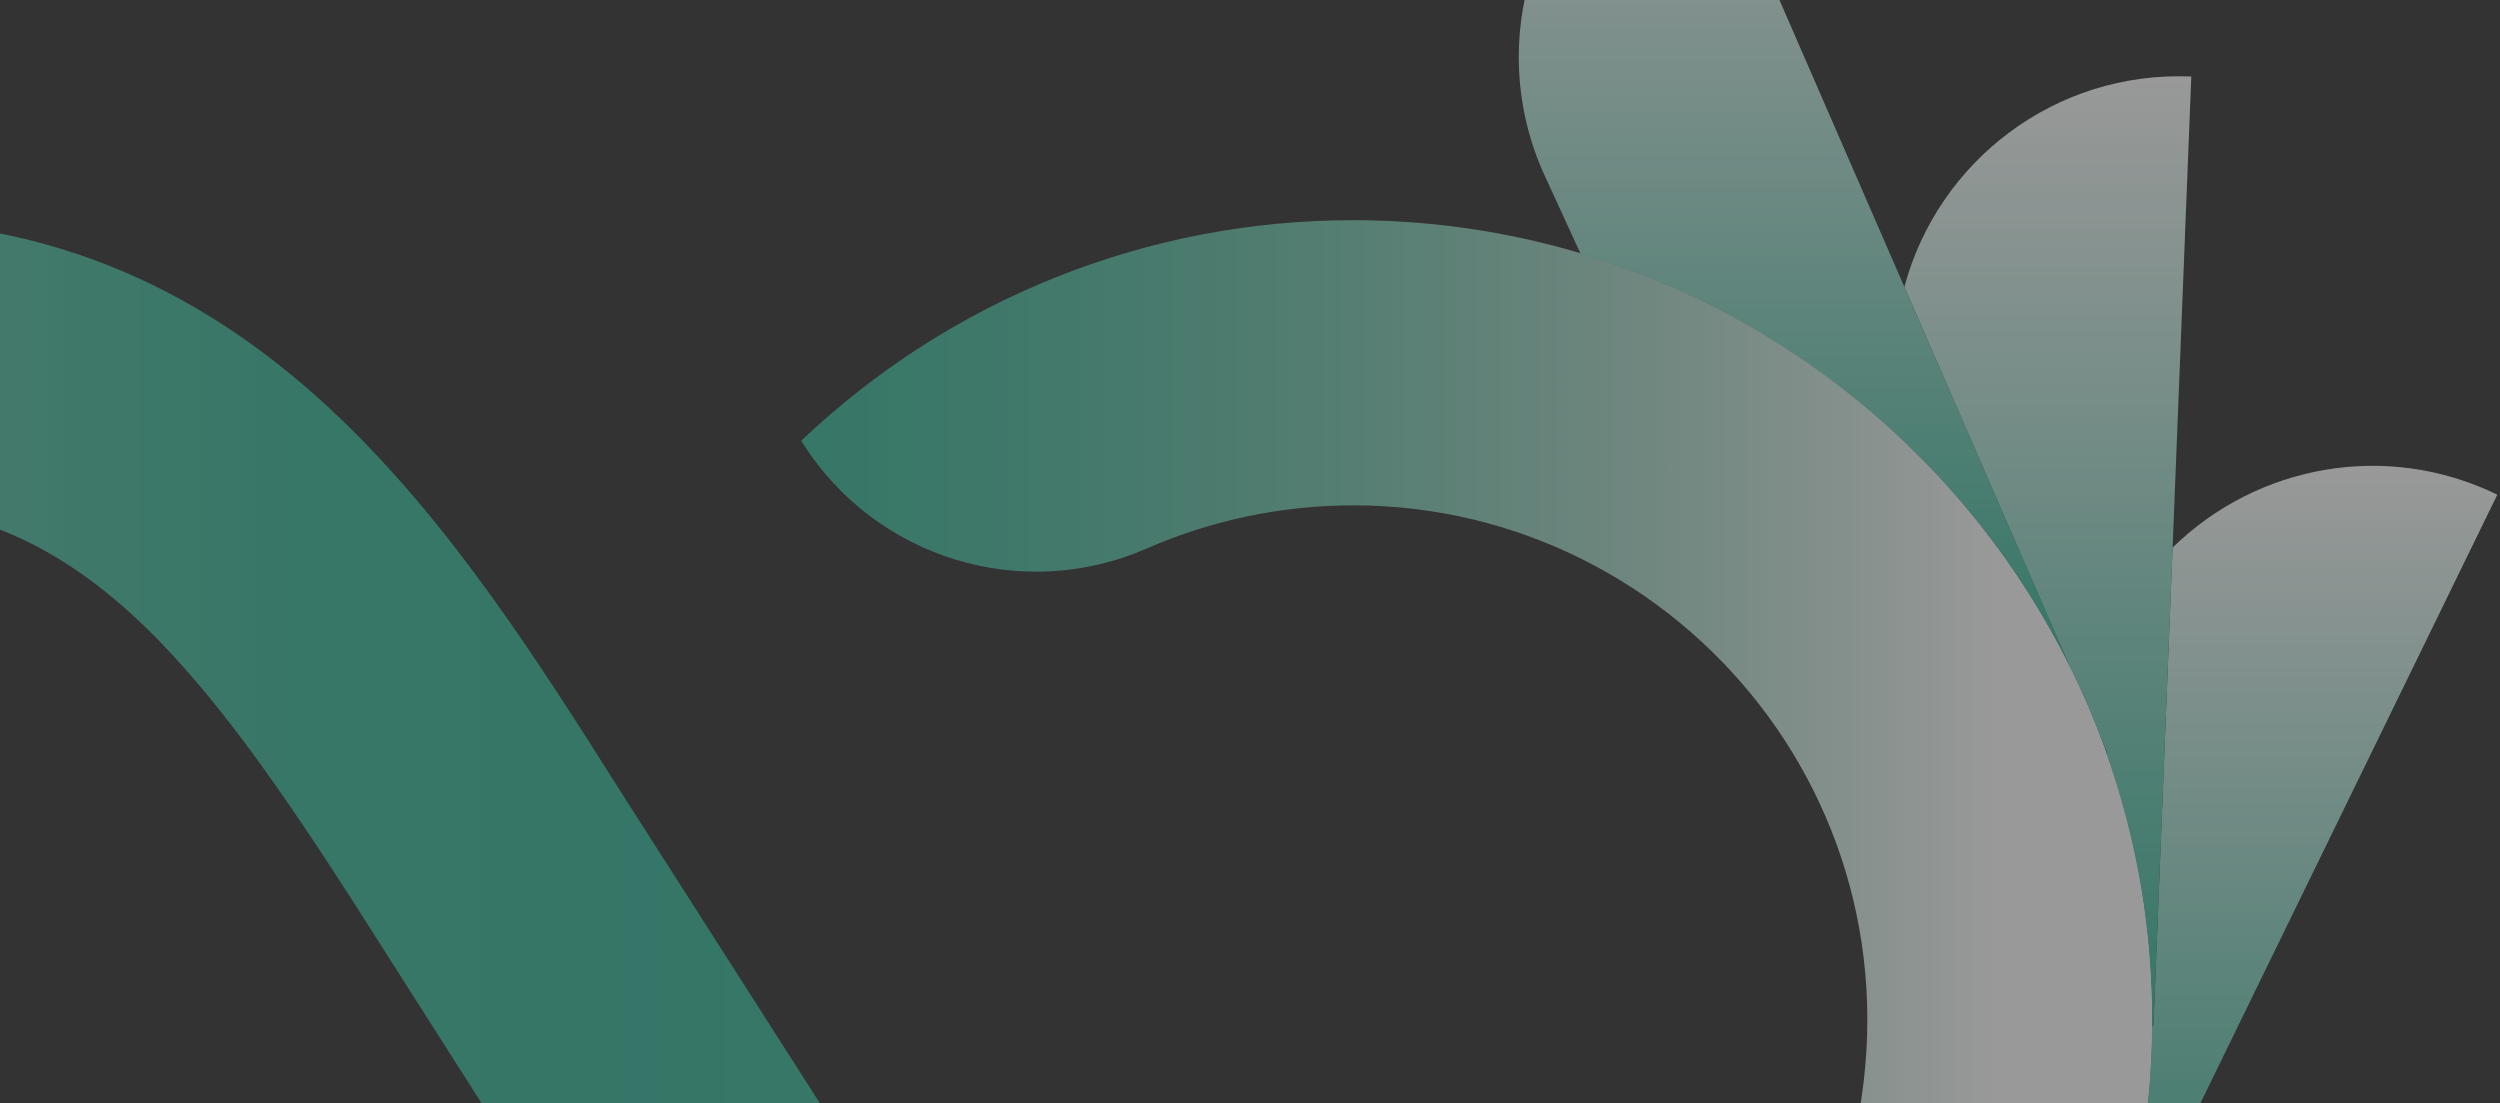 <svg viewBox="0 0 562 248" fill="none" xmlns="http://www.w3.org/2000/svg">
<rect x="0" y="0" width="562" height="248" fill="#333333" stroke="none"/>
<g opacity="0.5">
<path d="M304.101 49.5C257.601 49.5 213.401 67.4 180.101 99.1L180.501 99.7C196.901 125.5 229.701 135.6 257.801 123.3C272.201 117 288.001 113.6 304.201 113.6C378.401 113.6 436.501 183.9 415.401 261.4C401.701 311.6 354.401 345.6 302.301 344.8C256.701 344.1 229.801 316.1 190.701 258L140.001 178.7C101.701 118.1 58.301 49.5 -30.999 49.5C-135.499 49.5 -219.399 139 -210.099 245.4C-202.699 330.1 -138.599 396.9 -54.199 407.6C1.501 414.6 55.501 396 94.301 358.1C77.801 332.1 44.601 322 16.601 334.6C1.801 341.3 -14.299 344.8 -30.999 344.8C-101.899 344.8 -158.099 280.6 -144.599 207.2C-134.399 152 -84.399 112 -28.299 113.5C20.301 114.8 47.401 152.1 85.901 212.9L136.801 292.8L137.201 293.5C177.301 353 219.801 406.5 298.701 408.9C387.201 411.5 464.201 351 480.601 263.9C502.101 149.7 414.601 49.5 304.101 49.5Z" fill="url(#paint0_linear_884_5740)"/>
<path d="M483.799 230.5C483.699 241.5 482.699 252.7 480.599 264C478.599 274.4 475.799 284.4 472.199 294L561.399 111.2C536.299 99 507.299 104.6 488.399 123.1L484.099 230.5H483.799Z" fill="url(#paint1_linear_884_5740)"/>
<path d="M428.1 64.5L465.3 149.9C466.3 151.9 467.3 153.9 468.2 155.9C469.7 159.3 471.1 162.7 472.4 166.2L473.7 169.2L473.5 169.3C480.3 188.5 484 209.1 483.8 230.6H484.1L488.4 123.2L492.6 17.2C462 15.9 435.7 36.2 428.1 64.5Z" fill="url(#paint2_linear_884_5740)"/>
<path d="M428.099 64.5L379.999 -46C347.499 -31.9 332.599 6 346.799 38.5L355.299 57C381.599 64.8 405.399 78.6 425.199 96.6C441.699 111.6 455.299 129.7 465.299 149.8L428.099 64.5Z" fill="url(#paint3_linear_884_5740)"/>
</g>
<defs>
<linearGradient id="paint0_linear_884_5740" x1="-210.812" y1="229.297" x2="483.847" y2="229.297" gradientUnits="userSpaceOnUse">
<stop offset="0.05" stop-color="white"/>
<stop offset="0.083" stop-color="#DAEEE7"/>
<stop offset="0.125" stop-color="#B4DFD1"/>
<stop offset="0.171" stop-color="#93D2BF"/>
<stop offset="0.22" stop-color="#77C9B1"/>
<stop offset="0.273" stop-color="#5FC2A7"/>
<stop offset="0.332" stop-color="#4ABEA0"/>
<stop offset="0.403" stop-color="#3BBB9C"/>
<stop offset="0.515" stop-color="#36BA9B"/>
<stop offset="0.58" stop-color="#3DBC9D"/>
<stop offset="0.644" stop-color="#51BFA2"/>
<stop offset="0.709" stop-color="#6BC5AC"/>
<stop offset="0.774" stop-color="#8ACFBA"/>
<stop offset="0.839" stop-color="#AEDCCE"/>
<stop offset="0.902" stop-color="#D8EEE6"/>
<stop offset="0.949" stop-color="white"/>
</linearGradient>
<linearGradient id="paint1_linear_884_5740" x1="516.729" y1="294.033" x2="516.729" y2="104.738" gradientUnits="userSpaceOnUse">
<stop stop-color="#36BA9B"/>
<stop offset="1" stop-color="white"/>
</linearGradient>
<linearGradient id="paint2_linear_884_5740" x1="460.314" y1="230.524" x2="460.314" y2="17.081" gradientUnits="userSpaceOnUse">
<stop stop-color="#36BA9B"/>
<stop offset="1" stop-color="white"/>
</linearGradient>
<linearGradient id="paint3_linear_884_5740" x1="403.348" y1="149.857" x2="403.348" y2="-46" gradientUnits="userSpaceOnUse">
<stop stop-color="#36BA9B"/>
<stop offset="1" stop-color="white"/>
</linearGradient>
</defs>
</svg>
